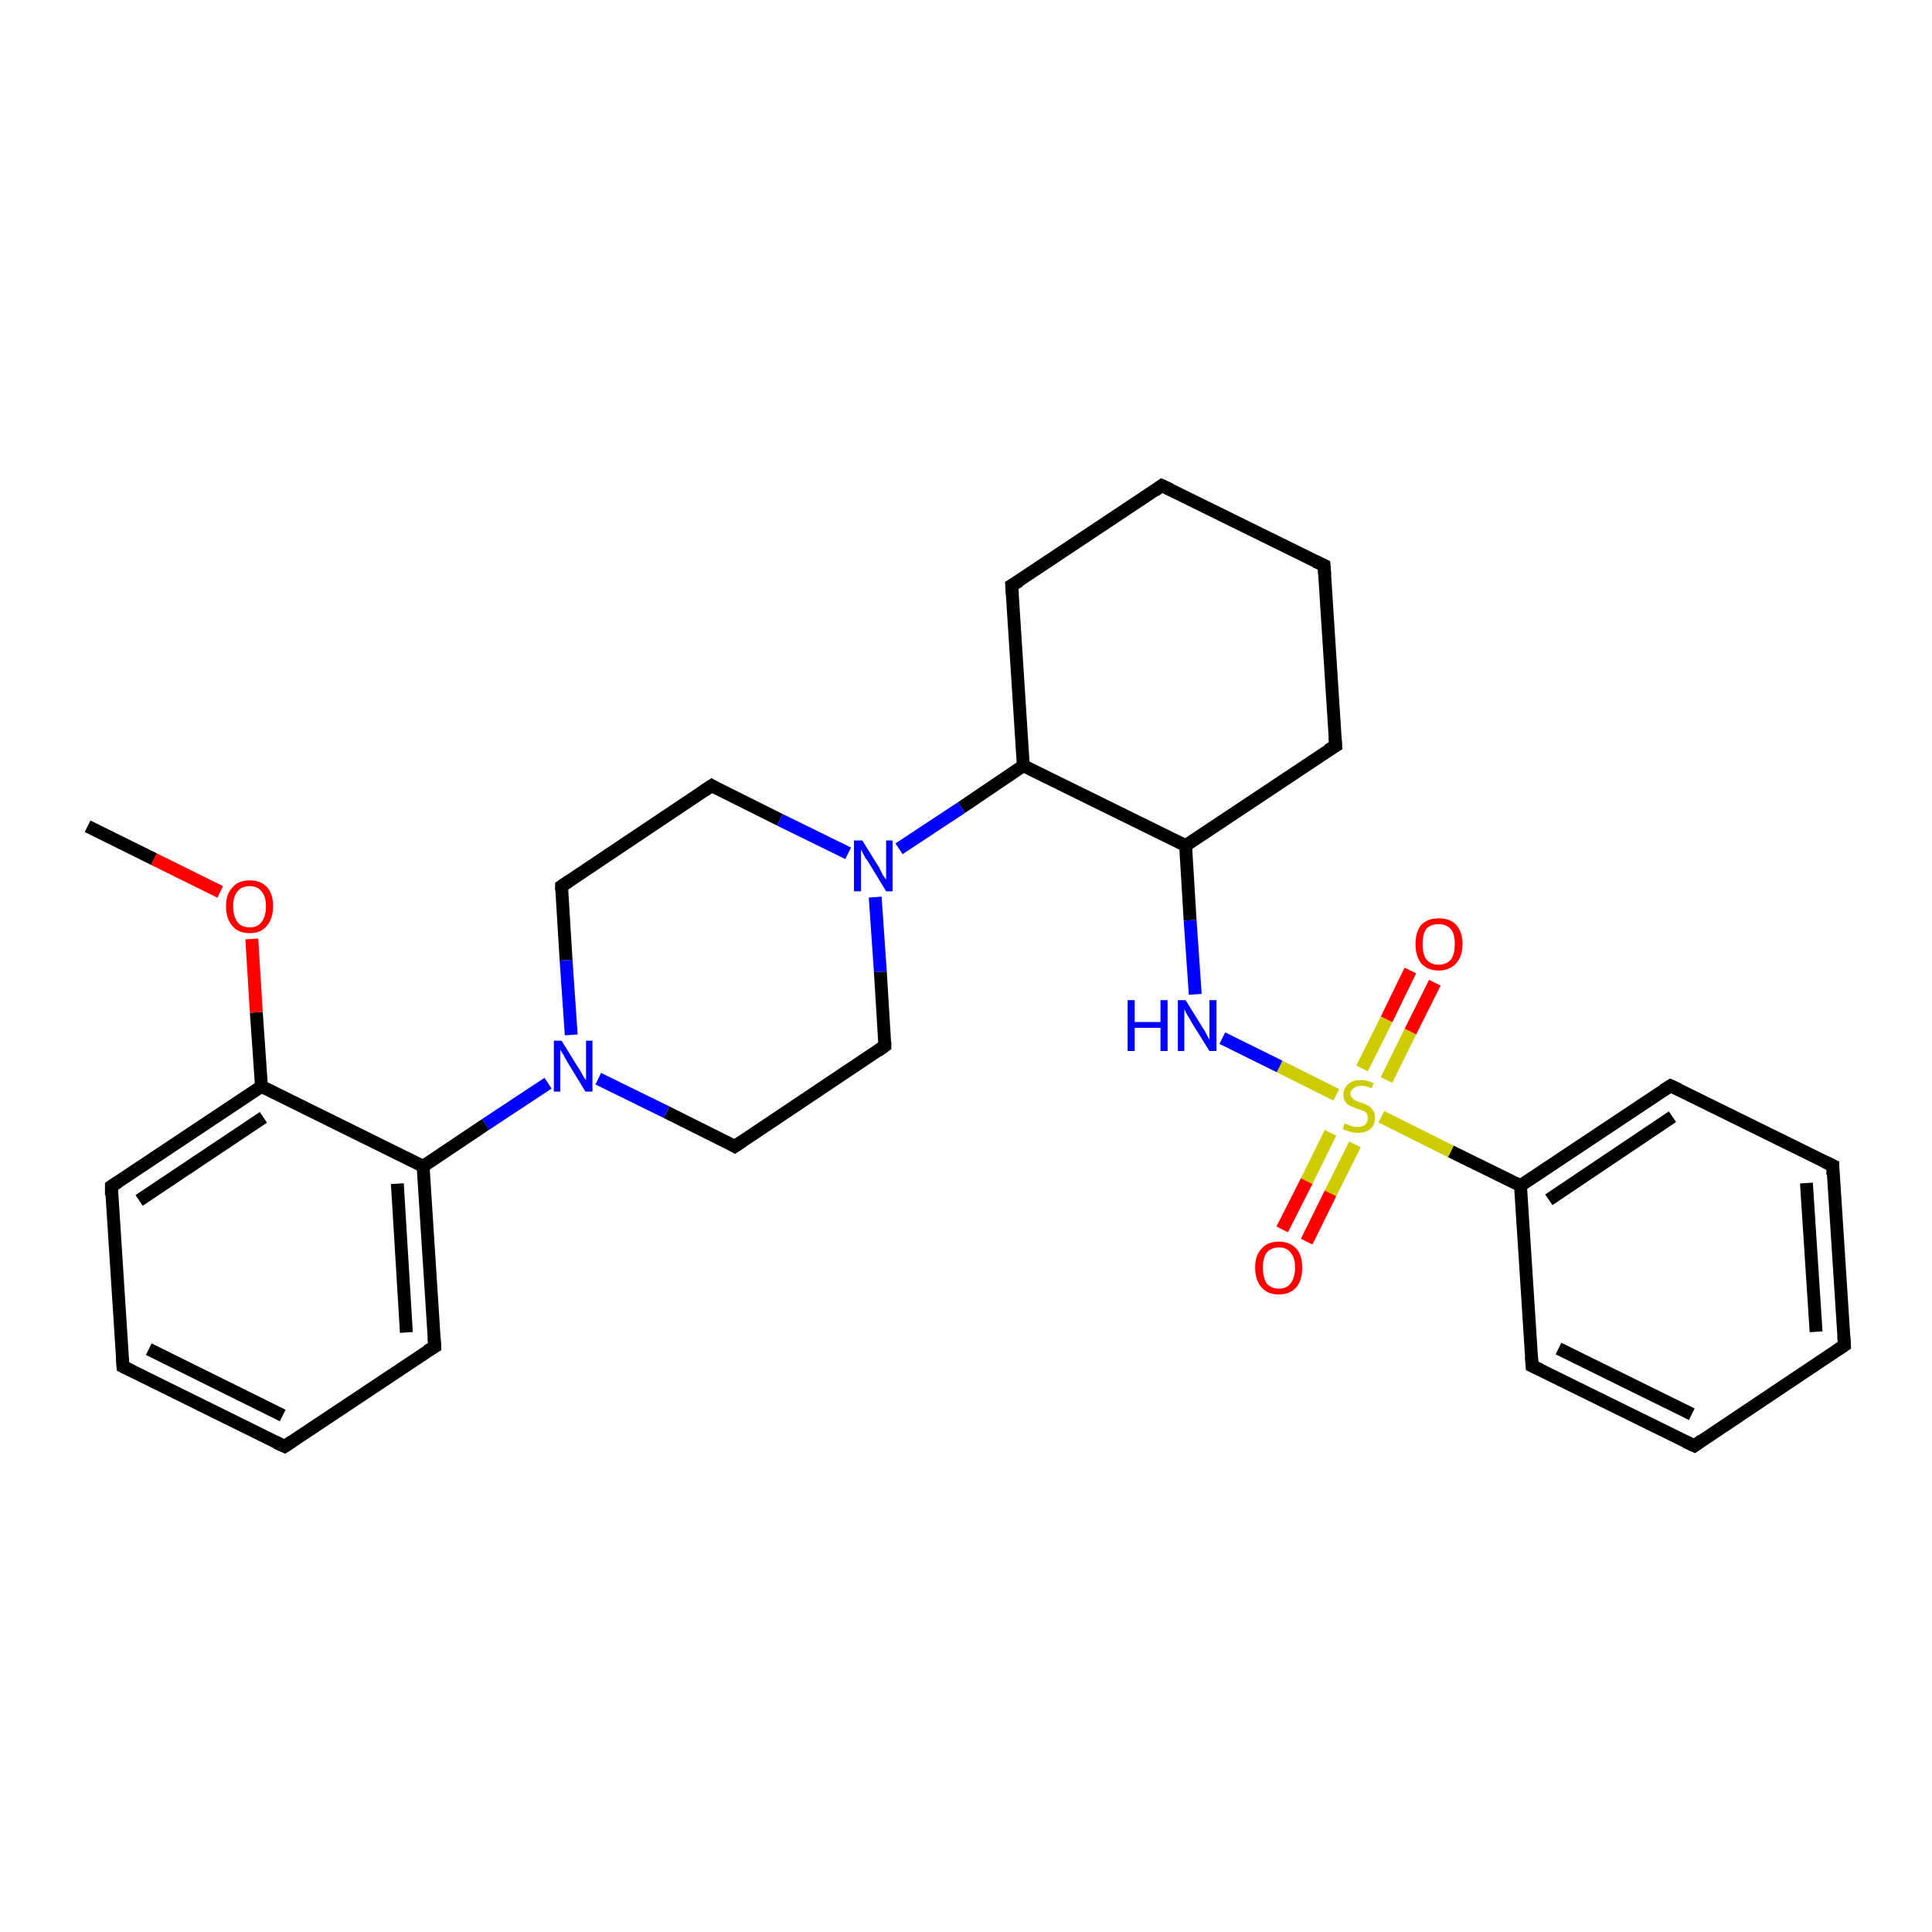 <?xml version='1.0' encoding='iso-8859-1'?>
<svg version='1.1' baseProfile='full'
              xmlns='http://www.w3.org/2000/svg'
                      xmlns:rdkit='http://www.rdkit.org/xml'
                      xmlns:xlink='http://www.w3.org/1999/xlink'
                  xml:space='preserve'
width='300px' height='300px' viewBox='0 0 300 300'>
<!-- END OF HEADER -->
<rect style='opacity:1.0;fill:#FFFFFF;stroke:none' width='300.0' height='300.0' x='0.0' y='0.0'> </rect>
<path class='bond-0 atom-0 atom-1' d='M 222.8,152.6 L 219.0,160.2' style='fill:none;fill-rule:evenodd;stroke:#FF0000;stroke-width:2.0px;stroke-linecap:butt;stroke-linejoin:miter;stroke-opacity:1' />
<path class='bond-0 atom-0 atom-1' d='M 219.0,160.2 L 215.3,167.7' style='fill:none;fill-rule:evenodd;stroke:#CCCC00;stroke-width:2.0px;stroke-linecap:butt;stroke-linejoin:miter;stroke-opacity:1' />
<path class='bond-0 atom-0 atom-1' d='M 219.0,150.7 L 215.3,158.3' style='fill:none;fill-rule:evenodd;stroke:#FF0000;stroke-width:2.0px;stroke-linecap:butt;stroke-linejoin:miter;stroke-opacity:1' />
<path class='bond-0 atom-0 atom-1' d='M 215.3,158.3 L 211.5,165.9' style='fill:none;fill-rule:evenodd;stroke:#CCCC00;stroke-width:2.0px;stroke-linecap:butt;stroke-linejoin:miter;stroke-opacity:1' />
<path class='bond-1 atom-1 atom-2' d='M 206.6,175.9 L 202.9,183.4' style='fill:none;fill-rule:evenodd;stroke:#CCCC00;stroke-width:2.0px;stroke-linecap:butt;stroke-linejoin:miter;stroke-opacity:1' />
<path class='bond-1 atom-1 atom-2' d='M 202.9,183.4 L 199.1,190.9' style='fill:none;fill-rule:evenodd;stroke:#FF0000;stroke-width:2.0px;stroke-linecap:butt;stroke-linejoin:miter;stroke-opacity:1' />
<path class='bond-1 atom-1 atom-2' d='M 210.4,177.7 L 206.6,185.3' style='fill:none;fill-rule:evenodd;stroke:#CCCC00;stroke-width:2.0px;stroke-linecap:butt;stroke-linejoin:miter;stroke-opacity:1' />
<path class='bond-1 atom-1 atom-2' d='M 206.6,185.3 L 202.9,192.8' style='fill:none;fill-rule:evenodd;stroke:#FF0000;stroke-width:2.0px;stroke-linecap:butt;stroke-linejoin:miter;stroke-opacity:1' />
<path class='bond-2 atom-1 atom-3' d='M 207.5,170.0 L 198.7,165.6' style='fill:none;fill-rule:evenodd;stroke:#CCCC00;stroke-width:2.0px;stroke-linecap:butt;stroke-linejoin:miter;stroke-opacity:1' />
<path class='bond-2 atom-1 atom-3' d='M 198.7,165.6 L 189.8,161.2' style='fill:none;fill-rule:evenodd;stroke:#0000FF;stroke-width:2.0px;stroke-linecap:butt;stroke-linejoin:miter;stroke-opacity:1' />
<path class='bond-3 atom-3 atom-4' d='M 185.6,154.4 L 184.8,142.9' style='fill:none;fill-rule:evenodd;stroke:#0000FF;stroke-width:2.0px;stroke-linecap:butt;stroke-linejoin:miter;stroke-opacity:1' />
<path class='bond-3 atom-3 atom-4' d='M 184.8,142.9 L 184.1,131.3' style='fill:none;fill-rule:evenodd;stroke:#000000;stroke-width:2.0px;stroke-linecap:butt;stroke-linejoin:miter;stroke-opacity:1' />
<path class='bond-4 atom-4 atom-5' d='M 184.1,131.3 L 207.4,115.8' style='fill:none;fill-rule:evenodd;stroke:#000000;stroke-width:2.0px;stroke-linecap:butt;stroke-linejoin:miter;stroke-opacity:1' />
<path class='bond-5 atom-5 atom-6' d='M 207.4,115.8 L 205.6,87.8' style='fill:none;fill-rule:evenodd;stroke:#000000;stroke-width:2.0px;stroke-linecap:butt;stroke-linejoin:miter;stroke-opacity:1' />
<path class='bond-6 atom-6 atom-7' d='M 205.6,87.8 L 180.4,75.4' style='fill:none;fill-rule:evenodd;stroke:#000000;stroke-width:2.0px;stroke-linecap:butt;stroke-linejoin:miter;stroke-opacity:1' />
<path class='bond-7 atom-7 atom-8' d='M 180.4,75.4 L 157.1,90.9' style='fill:none;fill-rule:evenodd;stroke:#000000;stroke-width:2.0px;stroke-linecap:butt;stroke-linejoin:miter;stroke-opacity:1' />
<path class='bond-8 atom-8 atom-9' d='M 157.1,90.9 L 158.9,118.9' style='fill:none;fill-rule:evenodd;stroke:#000000;stroke-width:2.0px;stroke-linecap:butt;stroke-linejoin:miter;stroke-opacity:1' />
<path class='bond-9 atom-9 atom-10' d='M 158.9,118.9 L 149.3,125.4' style='fill:none;fill-rule:evenodd;stroke:#000000;stroke-width:2.0px;stroke-linecap:butt;stroke-linejoin:miter;stroke-opacity:1' />
<path class='bond-9 atom-9 atom-10' d='M 149.3,125.4 L 139.6,131.8' style='fill:none;fill-rule:evenodd;stroke:#0000FF;stroke-width:2.0px;stroke-linecap:butt;stroke-linejoin:miter;stroke-opacity:1' />
<path class='bond-10 atom-10 atom-11' d='M 135.9,139.3 L 136.7,150.9' style='fill:none;fill-rule:evenodd;stroke:#0000FF;stroke-width:2.0px;stroke-linecap:butt;stroke-linejoin:miter;stroke-opacity:1' />
<path class='bond-10 atom-10 atom-11' d='M 136.7,150.9 L 137.4,162.4' style='fill:none;fill-rule:evenodd;stroke:#000000;stroke-width:2.0px;stroke-linecap:butt;stroke-linejoin:miter;stroke-opacity:1' />
<path class='bond-11 atom-11 atom-12' d='M 137.4,162.4 L 114.1,178.0' style='fill:none;fill-rule:evenodd;stroke:#000000;stroke-width:2.0px;stroke-linecap:butt;stroke-linejoin:miter;stroke-opacity:1' />
<path class='bond-12 atom-12 atom-13' d='M 114.1,178.0 L 103.5,172.7' style='fill:none;fill-rule:evenodd;stroke:#000000;stroke-width:2.0px;stroke-linecap:butt;stroke-linejoin:miter;stroke-opacity:1' />
<path class='bond-12 atom-12 atom-13' d='M 103.5,172.7 L 92.9,167.5' style='fill:none;fill-rule:evenodd;stroke:#0000FF;stroke-width:2.0px;stroke-linecap:butt;stroke-linejoin:miter;stroke-opacity:1' />
<path class='bond-13 atom-13 atom-14' d='M 88.7,160.7 L 87.9,149.1' style='fill:none;fill-rule:evenodd;stroke:#0000FF;stroke-width:2.0px;stroke-linecap:butt;stroke-linejoin:miter;stroke-opacity:1' />
<path class='bond-13 atom-13 atom-14' d='M 87.9,149.1 L 87.2,137.6' style='fill:none;fill-rule:evenodd;stroke:#000000;stroke-width:2.0px;stroke-linecap:butt;stroke-linejoin:miter;stroke-opacity:1' />
<path class='bond-14 atom-14 atom-15' d='M 87.2,137.6 L 110.5,122.0' style='fill:none;fill-rule:evenodd;stroke:#000000;stroke-width:2.0px;stroke-linecap:butt;stroke-linejoin:miter;stroke-opacity:1' />
<path class='bond-15 atom-13 atom-16' d='M 85.1,168.2 L 75.4,174.6' style='fill:none;fill-rule:evenodd;stroke:#0000FF;stroke-width:2.0px;stroke-linecap:butt;stroke-linejoin:miter;stroke-opacity:1' />
<path class='bond-15 atom-13 atom-16' d='M 75.4,174.6 L 65.7,181.1' style='fill:none;fill-rule:evenodd;stroke:#000000;stroke-width:2.0px;stroke-linecap:butt;stroke-linejoin:miter;stroke-opacity:1' />
<path class='bond-16 atom-16 atom-17' d='M 65.7,181.1 L 67.5,209.1' style='fill:none;fill-rule:evenodd;stroke:#000000;stroke-width:2.0px;stroke-linecap:butt;stroke-linejoin:miter;stroke-opacity:1' />
<path class='bond-16 atom-16 atom-17' d='M 61.7,183.8 L 63.1,206.9' style='fill:none;fill-rule:evenodd;stroke:#000000;stroke-width:2.0px;stroke-linecap:butt;stroke-linejoin:miter;stroke-opacity:1' />
<path class='bond-17 atom-17 atom-18' d='M 67.5,209.1 L 44.2,224.6' style='fill:none;fill-rule:evenodd;stroke:#000000;stroke-width:2.0px;stroke-linecap:butt;stroke-linejoin:miter;stroke-opacity:1' />
<path class='bond-18 atom-18 atom-19' d='M 44.2,224.6 L 19.1,212.2' style='fill:none;fill-rule:evenodd;stroke:#000000;stroke-width:2.0px;stroke-linecap:butt;stroke-linejoin:miter;stroke-opacity:1' />
<path class='bond-18 atom-18 atom-19' d='M 43.9,219.8 L 23.1,209.5' style='fill:none;fill-rule:evenodd;stroke:#000000;stroke-width:2.0px;stroke-linecap:butt;stroke-linejoin:miter;stroke-opacity:1' />
<path class='bond-19 atom-19 atom-20' d='M 19.1,212.2 L 17.3,184.2' style='fill:none;fill-rule:evenodd;stroke:#000000;stroke-width:2.0px;stroke-linecap:butt;stroke-linejoin:miter;stroke-opacity:1' />
<path class='bond-20 atom-20 atom-21' d='M 17.3,184.2 L 40.6,168.7' style='fill:none;fill-rule:evenodd;stroke:#000000;stroke-width:2.0px;stroke-linecap:butt;stroke-linejoin:miter;stroke-opacity:1' />
<path class='bond-20 atom-20 atom-21' d='M 21.6,186.4 L 40.9,173.5' style='fill:none;fill-rule:evenodd;stroke:#000000;stroke-width:2.0px;stroke-linecap:butt;stroke-linejoin:miter;stroke-opacity:1' />
<path class='bond-21 atom-21 atom-22' d='M 40.6,168.7 L 39.8,157.2' style='fill:none;fill-rule:evenodd;stroke:#000000;stroke-width:2.0px;stroke-linecap:butt;stroke-linejoin:miter;stroke-opacity:1' />
<path class='bond-21 atom-21 atom-22' d='M 39.8,157.2 L 39.1,145.8' style='fill:none;fill-rule:evenodd;stroke:#FF0000;stroke-width:2.0px;stroke-linecap:butt;stroke-linejoin:miter;stroke-opacity:1' />
<path class='bond-22 atom-22 atom-23' d='M 34.2,138.5 L 23.9,133.4' style='fill:none;fill-rule:evenodd;stroke:#FF0000;stroke-width:2.0px;stroke-linecap:butt;stroke-linejoin:miter;stroke-opacity:1' />
<path class='bond-22 atom-22 atom-23' d='M 23.9,133.4 L 13.6,128.3' style='fill:none;fill-rule:evenodd;stroke:#000000;stroke-width:2.0px;stroke-linecap:butt;stroke-linejoin:miter;stroke-opacity:1' />
<path class='bond-23 atom-1 atom-24' d='M 214.5,173.4 L 225.3,178.8' style='fill:none;fill-rule:evenodd;stroke:#CCCC00;stroke-width:2.0px;stroke-linecap:butt;stroke-linejoin:miter;stroke-opacity:1' />
<path class='bond-23 atom-1 atom-24' d='M 225.3,178.8 L 236.1,184.1' style='fill:none;fill-rule:evenodd;stroke:#000000;stroke-width:2.0px;stroke-linecap:butt;stroke-linejoin:miter;stroke-opacity:1' />
<path class='bond-24 atom-24 atom-25' d='M 236.1,184.1 L 259.4,168.6' style='fill:none;fill-rule:evenodd;stroke:#000000;stroke-width:2.0px;stroke-linecap:butt;stroke-linejoin:miter;stroke-opacity:1' />
<path class='bond-24 atom-24 atom-25' d='M 240.5,186.3 L 259.7,173.4' style='fill:none;fill-rule:evenodd;stroke:#000000;stroke-width:2.0px;stroke-linecap:butt;stroke-linejoin:miter;stroke-opacity:1' />
<path class='bond-25 atom-25 atom-26' d='M 259.4,168.6 L 284.6,181.0' style='fill:none;fill-rule:evenodd;stroke:#000000;stroke-width:2.0px;stroke-linecap:butt;stroke-linejoin:miter;stroke-opacity:1' />
<path class='bond-26 atom-26 atom-27' d='M 284.6,181.0 L 286.4,208.9' style='fill:none;fill-rule:evenodd;stroke:#000000;stroke-width:2.0px;stroke-linecap:butt;stroke-linejoin:miter;stroke-opacity:1' />
<path class='bond-26 atom-26 atom-27' d='M 280.5,183.7 L 282.0,206.8' style='fill:none;fill-rule:evenodd;stroke:#000000;stroke-width:2.0px;stroke-linecap:butt;stroke-linejoin:miter;stroke-opacity:1' />
<path class='bond-27 atom-27 atom-28' d='M 286.4,208.9 L 263.1,224.5' style='fill:none;fill-rule:evenodd;stroke:#000000;stroke-width:2.0px;stroke-linecap:butt;stroke-linejoin:miter;stroke-opacity:1' />
<path class='bond-28 atom-28 atom-29' d='M 263.1,224.5 L 237.9,212.1' style='fill:none;fill-rule:evenodd;stroke:#000000;stroke-width:2.0px;stroke-linecap:butt;stroke-linejoin:miter;stroke-opacity:1' />
<path class='bond-28 atom-28 atom-29' d='M 262.7,219.6 L 242.0,209.4' style='fill:none;fill-rule:evenodd;stroke:#000000;stroke-width:2.0px;stroke-linecap:butt;stroke-linejoin:miter;stroke-opacity:1' />
<path class='bond-29 atom-9 atom-4' d='M 158.9,118.9 L 184.1,131.3' style='fill:none;fill-rule:evenodd;stroke:#000000;stroke-width:2.0px;stroke-linecap:butt;stroke-linejoin:miter;stroke-opacity:1' />
<path class='bond-30 atom-15 atom-10' d='M 110.5,122.0 L 121.1,127.3' style='fill:none;fill-rule:evenodd;stroke:#000000;stroke-width:2.0px;stroke-linecap:butt;stroke-linejoin:miter;stroke-opacity:1' />
<path class='bond-30 atom-15 atom-10' d='M 121.1,127.3 L 131.7,132.5' style='fill:none;fill-rule:evenodd;stroke:#0000FF;stroke-width:2.0px;stroke-linecap:butt;stroke-linejoin:miter;stroke-opacity:1' />
<path class='bond-31 atom-21 atom-16' d='M 40.6,168.7 L 65.7,181.1' style='fill:none;fill-rule:evenodd;stroke:#000000;stroke-width:2.0px;stroke-linecap:butt;stroke-linejoin:miter;stroke-opacity:1' />
<path class='bond-32 atom-29 atom-24' d='M 237.9,212.1 L 236.1,184.1' style='fill:none;fill-rule:evenodd;stroke:#000000;stroke-width:2.0px;stroke-linecap:butt;stroke-linejoin:miter;stroke-opacity:1' />
<path d='M 206.2,116.5 L 207.4,115.8 L 207.3,114.4' style='fill:none;stroke:#000000;stroke-width:2.0px;stroke-linecap:butt;stroke-linejoin:miter;stroke-opacity:1;' />
<path d='M 205.7,89.2 L 205.6,87.8 L 204.3,87.2' style='fill:none;stroke:#000000;stroke-width:2.0px;stroke-linecap:butt;stroke-linejoin:miter;stroke-opacity:1;' />
<path d='M 181.7,76.0 L 180.4,75.4 L 179.3,76.2' style='fill:none;stroke:#000000;stroke-width:2.0px;stroke-linecap:butt;stroke-linejoin:miter;stroke-opacity:1;' />
<path d='M 158.3,90.2 L 157.1,90.9 L 157.2,92.3' style='fill:none;stroke:#000000;stroke-width:2.0px;stroke-linecap:butt;stroke-linejoin:miter;stroke-opacity:1;' />
<path d='M 137.4,161.8 L 137.4,162.4 L 136.3,163.2' style='fill:none;stroke:#000000;stroke-width:2.0px;stroke-linecap:butt;stroke-linejoin:miter;stroke-opacity:1;' />
<path d='M 115.3,177.2 L 114.1,178.0 L 113.6,177.7' style='fill:none;stroke:#000000;stroke-width:2.0px;stroke-linecap:butt;stroke-linejoin:miter;stroke-opacity:1;' />
<path d='M 87.2,138.2 L 87.2,137.6 L 88.4,136.8' style='fill:none;stroke:#000000;stroke-width:2.0px;stroke-linecap:butt;stroke-linejoin:miter;stroke-opacity:1;' />
<path d='M 109.3,122.8 L 110.5,122.0 L 111.0,122.3' style='fill:none;stroke:#000000;stroke-width:2.0px;stroke-linecap:butt;stroke-linejoin:miter;stroke-opacity:1;' />
<path d='M 67.4,207.7 L 67.5,209.1 L 66.3,209.8' style='fill:none;stroke:#000000;stroke-width:2.0px;stroke-linecap:butt;stroke-linejoin:miter;stroke-opacity:1;' />
<path d='M 45.4,223.8 L 44.2,224.6 L 42.9,224.0' style='fill:none;stroke:#000000;stroke-width:2.0px;stroke-linecap:butt;stroke-linejoin:miter;stroke-opacity:1;' />
<path d='M 20.3,212.8 L 19.1,212.2 L 19.0,210.8' style='fill:none;stroke:#000000;stroke-width:2.0px;stroke-linecap:butt;stroke-linejoin:miter;stroke-opacity:1;' />
<path d='M 17.3,185.6 L 17.3,184.2 L 18.4,183.5' style='fill:none;stroke:#000000;stroke-width:2.0px;stroke-linecap:butt;stroke-linejoin:miter;stroke-opacity:1;' />
<path d='M 258.3,169.3 L 259.4,168.6 L 260.7,169.2' style='fill:none;stroke:#000000;stroke-width:2.0px;stroke-linecap:butt;stroke-linejoin:miter;stroke-opacity:1;' />
<path d='M 283.3,180.4 L 284.6,181.0 L 284.6,182.4' style='fill:none;stroke:#000000;stroke-width:2.0px;stroke-linecap:butt;stroke-linejoin:miter;stroke-opacity:1;' />
<path d='M 286.3,207.5 L 286.4,208.9 L 285.2,209.7' style='fill:none;stroke:#000000;stroke-width:2.0px;stroke-linecap:butt;stroke-linejoin:miter;stroke-opacity:1;' />
<path d='M 264.2,223.7 L 263.1,224.5 L 261.8,223.9' style='fill:none;stroke:#000000;stroke-width:2.0px;stroke-linecap:butt;stroke-linejoin:miter;stroke-opacity:1;' />
<path d='M 239.2,212.7 L 237.9,212.1 L 237.8,210.7' style='fill:none;stroke:#000000;stroke-width:2.0px;stroke-linecap:butt;stroke-linejoin:miter;stroke-opacity:1;' />
<path class='atom-0' d='M 219.8 146.6
Q 219.8 144.7, 220.7 143.6
Q 221.7 142.6, 223.4 142.6
Q 225.2 142.6, 226.1 143.6
Q 227.1 144.7, 227.1 146.6
Q 227.1 148.5, 226.1 149.6
Q 225.1 150.7, 223.4 150.7
Q 221.7 150.7, 220.7 149.6
Q 219.8 148.5, 219.8 146.6
M 223.4 149.8
Q 224.6 149.8, 225.3 149.0
Q 225.9 148.2, 225.9 146.6
Q 225.9 145.0, 225.3 144.3
Q 224.6 143.5, 223.4 143.5
Q 222.2 143.5, 221.5 144.2
Q 220.9 145.0, 220.9 146.6
Q 220.9 148.2, 221.5 149.0
Q 222.2 149.8, 223.4 149.8
' fill='#FF0000'/>
<path class='atom-1' d='M 208.8 174.4
Q 208.8 174.5, 209.2 174.6
Q 209.6 174.8, 210.0 174.9
Q 210.4 175.0, 210.8 175.0
Q 211.6 175.0, 212.0 174.6
Q 212.4 174.2, 212.4 173.6
Q 212.4 173.2, 212.2 172.9
Q 212.0 172.6, 211.7 172.5
Q 211.3 172.3, 210.8 172.2
Q 210.1 171.9, 209.6 171.7
Q 209.2 171.5, 208.9 171.1
Q 208.6 170.7, 208.6 170.0
Q 208.6 169.0, 209.3 168.4
Q 210.0 167.7, 211.3 167.7
Q 212.2 167.7, 213.3 168.2
L 213.0 169.0
Q 212.1 168.6, 211.4 168.6
Q 210.6 168.6, 210.2 169.0
Q 209.7 169.3, 209.7 169.8
Q 209.7 170.3, 210.0 170.5
Q 210.2 170.8, 210.5 170.9
Q 210.8 171.1, 211.4 171.2
Q 212.1 171.5, 212.5 171.7
Q 212.9 171.9, 213.2 172.4
Q 213.5 172.8, 213.5 173.6
Q 213.5 174.7, 212.8 175.3
Q 212.1 175.9, 210.9 175.9
Q 210.1 175.9, 209.6 175.7
Q 209.1 175.6, 208.5 175.3
L 208.8 174.4
' fill='#CCCC00'/>
<path class='atom-2' d='M 194.9 196.8
Q 194.9 194.9, 195.9 193.9
Q 196.8 192.8, 198.6 192.8
Q 200.3 192.8, 201.3 193.9
Q 202.2 194.9, 202.2 196.8
Q 202.2 198.8, 201.3 199.9
Q 200.3 201.0, 198.6 201.0
Q 196.8 201.0, 195.9 199.9
Q 194.9 198.8, 194.9 196.8
M 198.6 200.1
Q 199.8 200.1, 200.4 199.3
Q 201.1 198.4, 201.1 196.8
Q 201.1 195.3, 200.4 194.5
Q 199.8 193.7, 198.6 193.7
Q 197.4 193.7, 196.7 194.5
Q 196.1 195.3, 196.1 196.8
Q 196.1 198.4, 196.7 199.3
Q 197.4 200.1, 198.6 200.1
' fill='#FF0000'/>
<path class='atom-3' d='M 175.1 155.3
L 176.2 155.3
L 176.2 158.7
L 180.2 158.7
L 180.2 155.3
L 181.3 155.3
L 181.3 163.2
L 180.2 163.2
L 180.2 159.6
L 176.2 159.6
L 176.2 163.2
L 175.1 163.2
L 175.1 155.3
' fill='#0000FF'/>
<path class='atom-3' d='M 184.1 155.3
L 186.7 159.5
Q 187.0 159.9, 187.4 160.7
Q 187.8 161.4, 187.8 161.5
L 187.8 155.3
L 188.9 155.3
L 188.9 163.2
L 187.8 163.2
L 185.0 158.7
Q 184.7 158.1, 184.3 157.5
Q 184.0 156.9, 183.9 156.7
L 183.9 163.2
L 182.9 163.2
L 182.9 155.3
L 184.1 155.3
' fill='#0000FF'/>
<path class='atom-10' d='M 133.9 130.5
L 136.5 134.7
Q 136.7 135.1, 137.1 135.9
Q 137.6 136.6, 137.6 136.6
L 137.6 130.5
L 138.6 130.5
L 138.6 138.4
L 137.6 138.4
L 134.8 133.8
Q 134.4 133.3, 134.1 132.7
Q 133.8 132.1, 133.7 131.9
L 133.7 138.4
L 132.6 138.4
L 132.6 130.5
L 133.9 130.5
' fill='#0000FF'/>
<path class='atom-13' d='M 87.2 161.6
L 89.8 165.8
Q 90.1 166.2, 90.5 167.0
Q 90.9 167.7, 91.0 167.7
L 91.0 161.6
L 92.0 161.6
L 92.0 169.5
L 90.9 169.5
L 88.1 164.9
Q 87.8 164.4, 87.5 163.8
Q 87.1 163.2, 87.0 163.0
L 87.0 169.5
L 86.0 169.5
L 86.0 161.6
L 87.2 161.6
' fill='#0000FF'/>
<path class='atom-22' d='M 35.1 140.7
Q 35.1 138.8, 36.1 137.8
Q 37.0 136.7, 38.8 136.7
Q 40.5 136.7, 41.5 137.8
Q 42.4 138.8, 42.4 140.7
Q 42.4 142.7, 41.4 143.8
Q 40.5 144.9, 38.8 144.9
Q 37.0 144.9, 36.1 143.8
Q 35.1 142.7, 35.1 140.7
M 38.8 144.0
Q 40.0 144.0, 40.6 143.2
Q 41.3 142.3, 41.3 140.7
Q 41.3 139.2, 40.6 138.4
Q 40.0 137.6, 38.8 137.6
Q 37.5 137.6, 36.9 138.4
Q 36.2 139.2, 36.2 140.7
Q 36.2 142.3, 36.9 143.2
Q 37.5 144.0, 38.8 144.0
' fill='#FF0000'/>
</svg>
